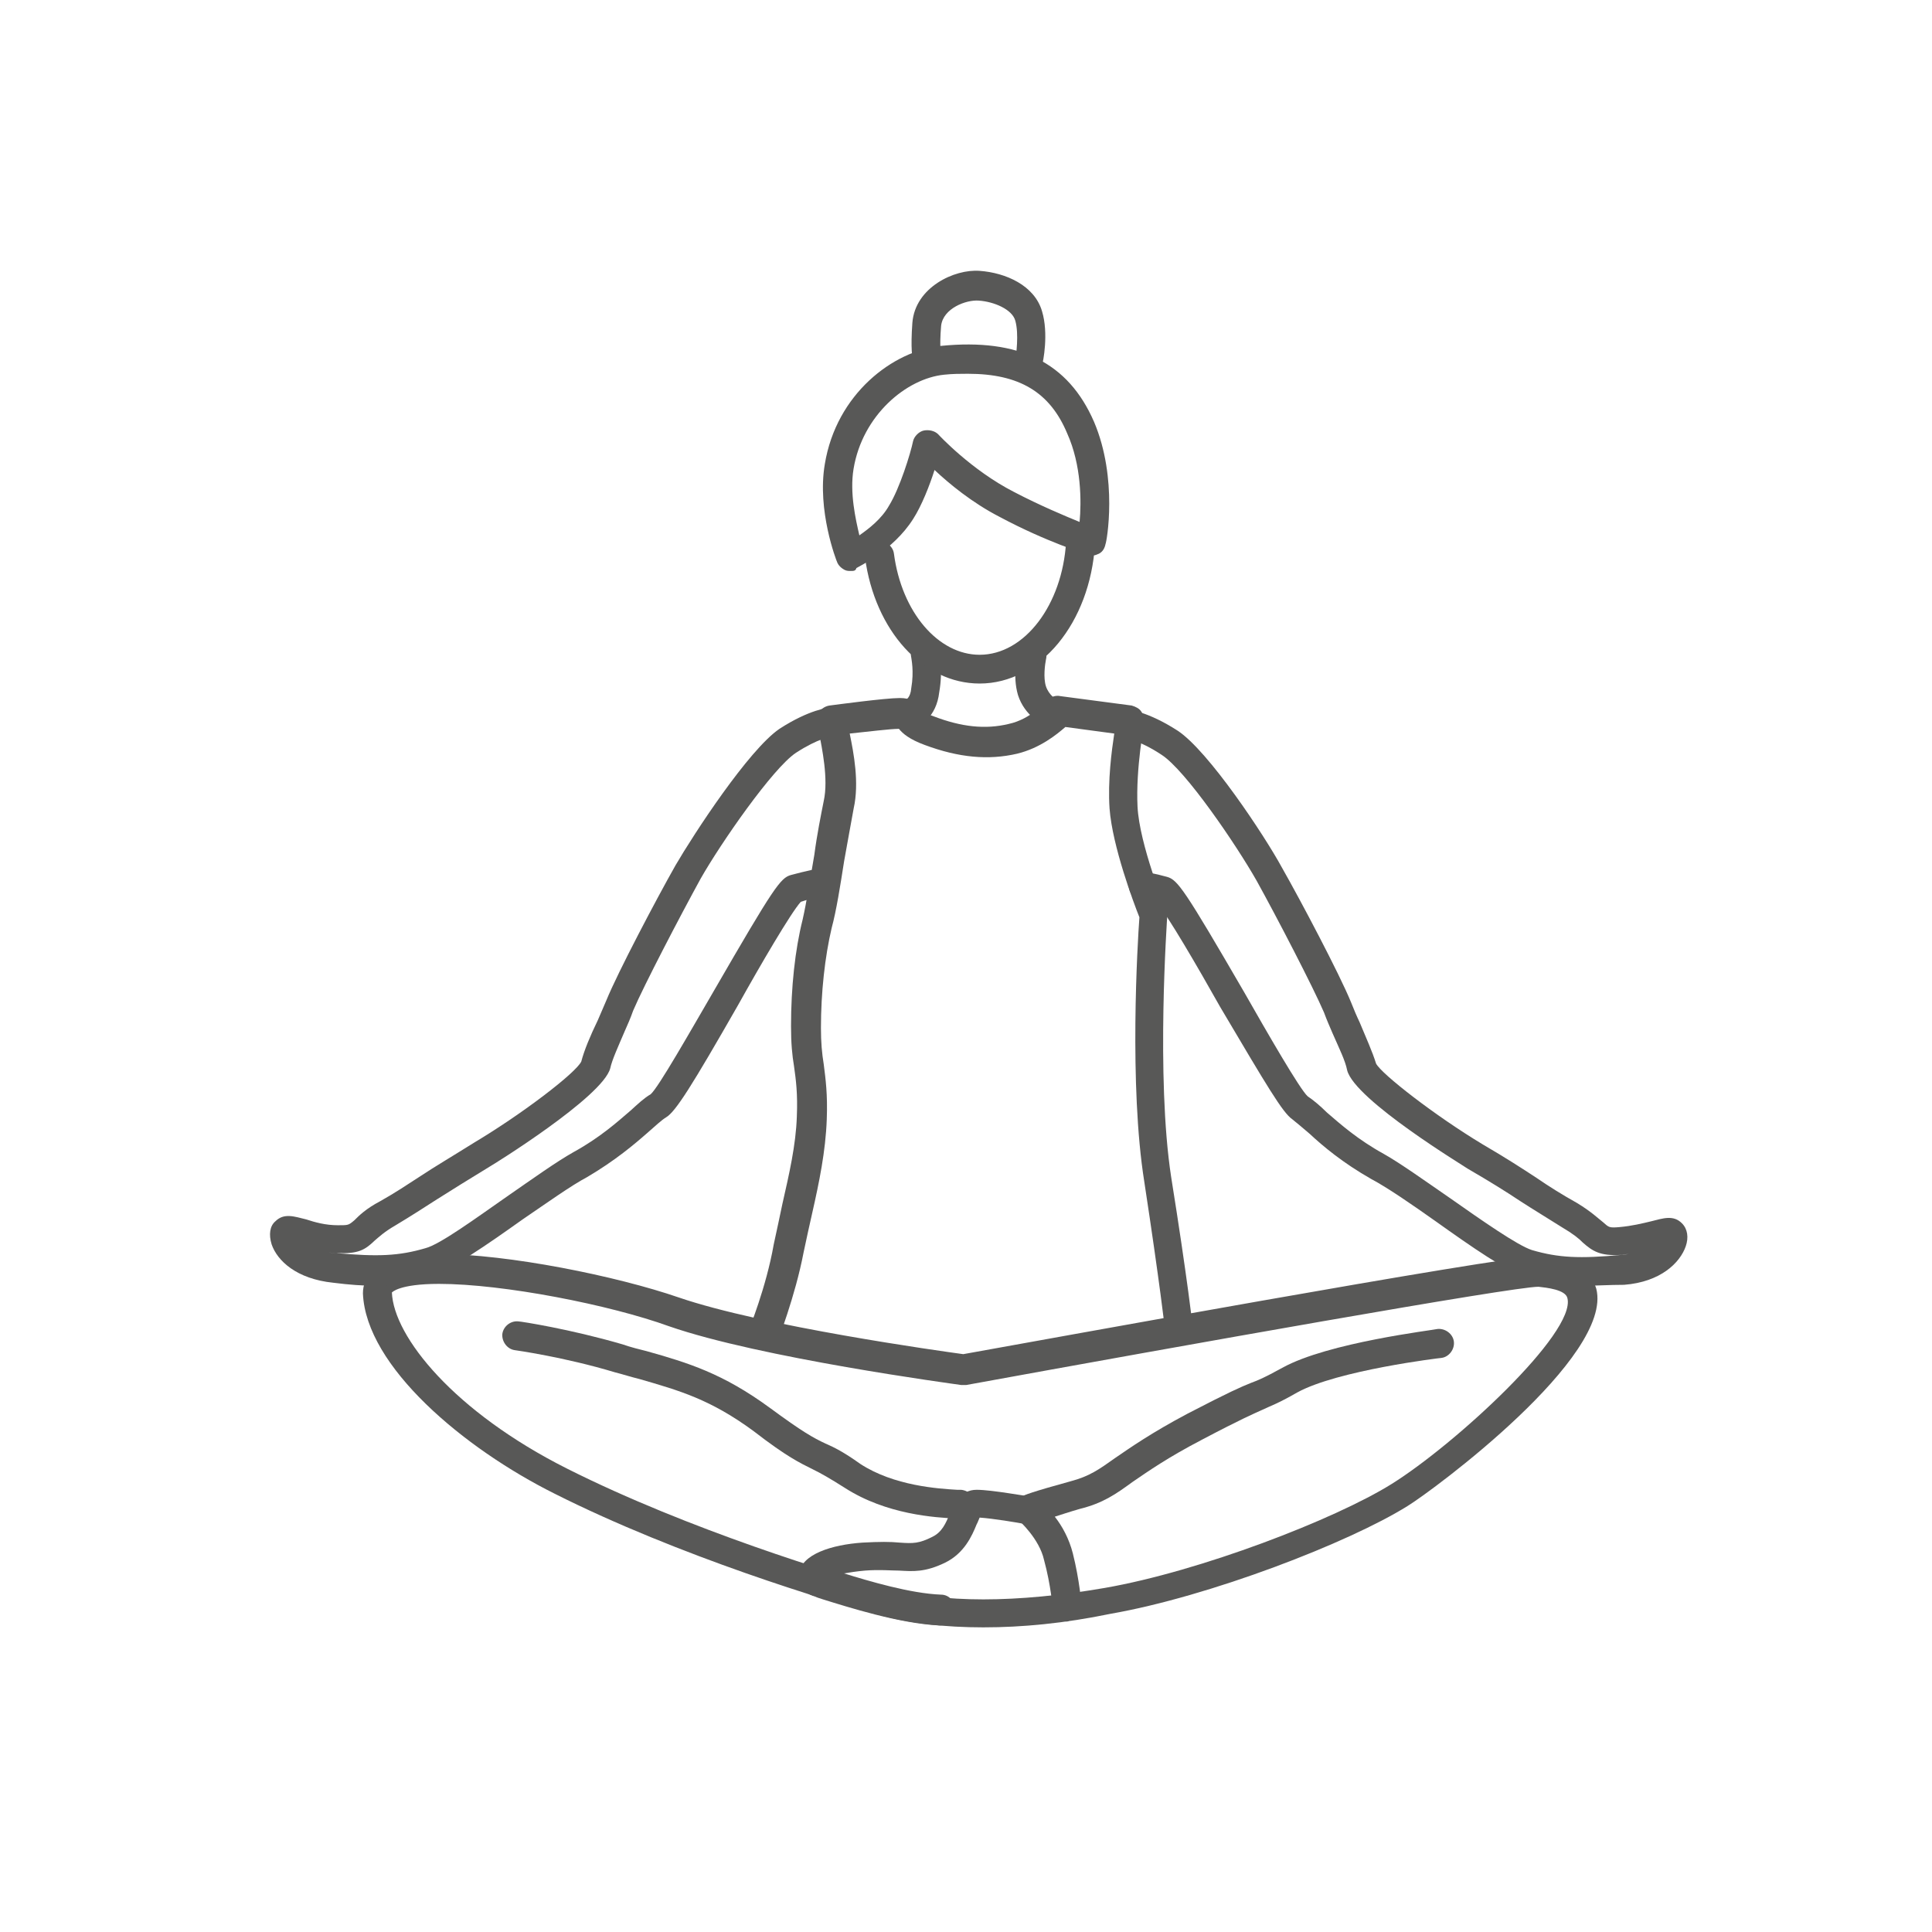 <svg enable-background="new 0 0 88 88" height="88" viewBox="0 0 88 88" width="88" xmlns="http://www.w3.org/2000/svg"><g fill="#585857"><path d="m44.792 74.124c-1.746 0-3.372-.18-4.776-.574-2.191-.573-9.106-2.67-14.764-5.52-4.116-2.055-8.584-5.786-8.721-9.115 0-.394.137-.702.394-1.001.531-.531 1.489-.796 3.064-.796 3.158 0 8.113 1.01 10.92 1.977 3.809 1.31 11.957 2.448 12.966 2.585 2.978-.531 24.538-4.468 26.198-4.468h.094c1.447.086 2.277.607 2.542 1.489.788 3.106-7.445 9.191-8.593 9.894-2.67 1.669-9.021 4.125-13.539 4.913-2.104.436-4.03.616-5.785.616zm-24.802-15.645c-1.832 0-2.14.394-2.14.394.085 2.021 2.841 5.435 7.977 8.02 5.563 2.799 12.358 4.861 14.498 5.435 1.318.343 2.807.522 4.468.522 1.668 0 3.551-.18 5.529-.522 4.33-.753 10.467-3.115 13.061-4.732 2.884-1.798 8.404-6.881 8.011-8.465-.086-.394-.959-.479-1.318-.521-1.181 0-16.21 2.679-26.069 4.476-.085 0-.128 0-.223 0-.342-.051-9.157-1.232-13.317-2.679-2.672-.969-7.533-1.928-10.477-1.928z"/><path d="m41.506 33.197-.214-1.318s0 0-.043 0c0 0 .223-.086.257-.531.137-.788 0-1.353 0-1.404-.085-.342.137-.693.479-.787.359-.086.702.137.796.488 0 .042.18.881 0 1.883-.128 1.138-.882 1.583-1.275 1.669z"/><path d="m47.865 33.111c-.095 0-.18 0-.266-.052-.086-.042-.925-.437-1.232-1.403-.257-.873-.034-1.832 0-1.926.094-.351.445-.573.796-.479.351.086.573.437.479.788-.043.214-.129.83 0 1.224.128.394.487.616.487.616.343.137.479.53.309.873-.094.222-.359.359-.573.359z"/><path d="m34.719 61.457c-.094 0-.18 0-.265-.043-.351-.128-.479-.521-.351-.83 0 0 .796-1.935 1.139-3.902.137-.616.265-1.232.394-1.841.308-1.36.616-2.679.659-3.988.043-1.053-.042-1.669-.128-2.285-.086-.513-.137-1.044-.137-1.831 0-1.754.18-3.466.531-4.861.171-.753.351-1.892.531-2.944.12-.916.299-1.797.428-2.448.223-1.01-.085-2.414-.214-3.116-.043-.256-.094-.437-.094-.53-.034-.342.223-.65.573-.702.266-.034 2.542-.342 3.201-.342.488 0 .745.171.916.479.051.042.086.171.616.351 1.267.488 2.362.608 3.424.351 1.044-.223 1.703-1.053 1.746-1.053.137-.18.394-.265.616-.214l3.243.428c.18.052.351.137.437.274.086.128.137.342.137.522 0 0-.394 2.063-.308 3.809.085 1.712 1.267 4.647 1.31 4.69.042.085.042.171.042.308 0 .085-.521 7.317.181 11.879.744 4.639 1.001 6.967 1.001 6.967.051.343-.214.702-.565.702-.351.034-.701-.223-.701-.573 0-.043-.257-2.285-.959-6.882-.701-4.382-.308-10.912-.223-12.05-.265-.659-1.232-3.244-1.36-4.955-.086-1.267.094-2.619.214-3.415l-2.226-.299c-.394.342-1.146.958-2.19 1.215-1.318.308-2.67.18-4.211-.394-.702-.257-1.01-.522-1.181-.736-.394 0-1.403.128-2.242.214.18.881.445 2.234.18 3.415-.128.667-.265 1.489-.437 2.414-.171 1.095-.351 2.242-.565 3.029-.308 1.31-.488 2.927-.488 4.554 0 .65.043 1.138.128 1.66.085.667.18 1.36.137 2.499-.051 1.455-.351 2.893-.659 4.254-.128.573-.266 1.181-.394 1.797-.394 2.062-1.189 4.031-1.189 4.116-.218.136-.432.307-.697.307z"/><path d="m17.097 58.564c-.564 0-1.181-.043-1.917-.137-1.677-.172-2.55-1.002-2.807-1.746-.137-.445-.085-.839.171-1.053.394-.394.873-.214 1.403-.086.394.129.873.266 1.446.266.479 0 .479 0 .745-.223.223-.223.531-.53 1.181-.873.702-.394 1.232-.753 1.84-1.146.659-.437 1.403-.873 2.456-1.532 2.191-1.31 4.604-3.158 4.861-3.681.137-.521.394-1.138.753-1.883.12-.265.257-.607.394-.915.522-1.276 2.276-4.605 3.149-6.146.839-1.438 3.329-5.255 4.733-6.213 1.361-.882 2.234-.967 2.319-.967.359-.042.659.266.702.608 0 .359-.257.667-.616.702-.034 0-.65.094-1.66.753-1.053.702-3.423 4.117-4.339 5.734-.916 1.669-2.584 4.861-3.072 6.008-.12.343-.257.65-.394.959-.299.702-.564 1.275-.65 1.669-.351 1.31-5.392 4.425-5.478 4.468-1.01.616-1.711 1.053-2.413 1.497-.616.394-1.139.736-1.883 1.182-.53.308-.745.521-.958.701-.445.429-.753.608-1.711.565-.137 0-.266 0-.394-.043.128.043.223.043.343.043 1.891.171 2.858.137 4.082-.223.659-.171 2.277-1.353 3.723-2.362 1.138-.787 2.234-1.574 3.03-2.02 1.181-.65 1.968-1.353 2.584-1.883.342-.309.608-.565.916-.745.351-.299 1.797-2.85 2.893-4.732 2.713-4.69 3.021-5.127 3.5-5.255.616-.171 1.318-.308 1.318-.308.351-.086.702.171.745.53.094.342-.18.702-.522.736 0 0-.573.085-1.095.265-.445.488-1.849 2.893-2.85 4.69-2.105 3.68-2.85 4.869-3.287 5.126-.223.137-.488.394-.796.659-.65.573-1.523 1.31-2.799 2.062-.745.394-1.84 1.182-2.936 1.926-1.66 1.182-3.244 2.276-4.125 2.542-.822.345-1.618.481-2.585.481z"/><path d="m72.146 58.564c-.976 0-1.763-.137-2.636-.394s-2.448-1.353-4.117-2.542c-1.053-.745-2.19-1.532-2.936-1.926-1.318-.753-2.19-1.489-2.807-2.062-.309-.266-.565-.479-.788-.659-.444-.309-1.138-1.489-3.286-5.118-1.01-1.797-2.414-4.211-2.85-4.69-.437-.137-.702-.137-.702-.137-.351-.042-.607-.351-.607-.702.034-.351.342-.616.701-.616.034 0 .428.051 1.044.223.479.137.788.565 3.51 5.254 1.053 1.849 2.542 4.434 2.893 4.742.257.171.564.428.873.735.616.531 1.403 1.232 2.585 1.883.787.445 1.883 1.232 3.029 2.021 1.438 1.01 3.063 2.148 3.723 2.362 1.225.359 2.191.394 4.074.222.128 0 .266-.042.351-.042-.137 0-.265.042-.394.042-.924.052-1.267-.171-1.712-.564-.171-.18-.437-.394-.958-.702-.702-.444-1.275-.787-1.883-1.181-.668-.445-1.37-.882-2.414-1.489-.051-.052-5.135-3.115-5.478-4.476-.085-.437-.351-.968-.658-1.669-.129-.3-.266-.608-.395-.959-.487-1.138-2.147-4.339-3.072-6.008-.916-1.617-3.235-5.032-4.33-5.734-1.062-.702-1.669-.745-1.669-.745-.352-.043-.608-.351-.608-.702.034-.351.343-.616.702-.616.086 0 .959.094 2.311.967 1.404.924 3.954 4.776 4.741 6.222.873 1.532 2.628 4.861 3.15 6.136.137.343.265.65.394.916.308.744.573 1.318.753 1.892.257.479 2.67 2.362 4.861 3.68 1.044.608 1.797 1.096 2.447 1.523.574.394 1.147.753 1.849 1.147.65.394.959.701 1.182.873.257.222.257.265.736.222.581-.051 1.061-.171 1.454-.265.522-.129 1.011-.309 1.404.094.257.257.308.65.171 1.044-.257.745-1.139 1.626-2.808 1.755-.65 0-1.317.043-1.83.043z"/><path d="m43.782 69.168h-.034-.18c-.967-.043-3.192-.18-5.083-1.395-.702-.445-1.096-.668-1.447-.839-.616-.309-1.181-.565-2.721-1.755-1.969-1.446-3.372-1.84-5.204-2.37-.36-.086-.753-.214-1.096-.3-2.328-.702-4.562-1.01-4.562-1.01-.351-.043-.608-.394-.574-.745.051-.351.394-.616.753-.564.085 0 2.319.342 4.724 1.044.394.137.753.223 1.096.309 1.883.53 3.466 1.01 5.614 2.584 1.489 1.096 1.968 1.361 2.533 1.626.402.172.839.395 1.583.925 1.532 1.001 3.552 1.13 4.425 1.181h.171c.36.034.668.343.616.702.002.342-.254.607-.614.607z"/><path d="m48.609 73.858c-.351 0-.616-.266-.659-.607 0 0-.085-1.062-.394-2.191-.214-.976-1.139-1.797-1.139-1.797-.171-.138-.265-.359-.222-.573.051-.223.171-.402.351-.522.043-.052.487-.223 2.233-.702.839-.223 1.275-.53 2.021-1.061.701-.479 1.626-1.13 3.286-2.012 1.926-1.001 2.447-1.224 2.893-1.403.343-.129.565-.214 1.438-.693 2.07-1.147 6.881-1.712 7.061-1.764.351-.034.701.223.744.574s-.223.701-.564.744c-.052 0-4.741.565-6.573 1.575-.924.53-1.232.616-1.583.787-.394.18-.916.394-2.765 1.369-1.575.822-2.447 1.438-3.149 1.917-.787.574-1.353.968-2.414 1.232-.479.138-.83.257-1.129.352.342.437.65 1.001.821 1.669.308 1.224.394 2.319.394 2.361.052.352-.214.702-.564.702-.044.043-.087.043-.087.043z"/><path d="m42.781 74.038c-1.84-.094-4.168-.839-5.298-1.189-.137-.043-.274-.086-.359-.129-.616-.171-.788-.616-.736-1.01.086-.924 1.523-1.353 2.893-1.446.787-.043 1.267-.043 1.703 0 .607.043.881.043 1.489-.266.437-.214.607-.616.787-1.044.18-.445.488-1.096 1.224-1.096.701 0 2.328.309 2.499.309.359.034.616.394.53.736-.051.359-.394.616-.744.53-.437-.086-1.532-.266-2.148-.309-.043.086-.085.223-.137.309-.214.53-.565 1.318-1.438 1.746-.924.445-1.455.394-2.105.359-.394 0-.839-.052-1.541 0-.394.034-.702.086-.958.128 1.138.352 3.03.916 4.425.968.351 0 .659.308.616.701-.043.43-.351.703-.702.703z"/><path d="m44.621 31.134c-2.584 0-4.775-2.405-5.221-5.743-.034-.346.223-.697.573-.745.351-.042.702.223.745.574.351 2.67 2.02 4.604 3.903 4.604 2.054 0 3.766-2.285 3.937-5.131.052-.351.36-.659.702-.616.359.047.668.351.616.702-.223 3.591-2.499 6.355-5.255 6.355z"/><path d="m38.75 26.007c-.085 0-.171 0-.265-.042-.18-.09-.3-.223-.351-.351-.043-.09-.924-2.366-.565-4.472.522-3.197 3.107-5.169 5.298-5.388 3.551-.351 5.786.745 6.966 3.462 1.096 2.584.573 5.478.522 5.563-.034.175-.12.351-.3.441-.18.085-.351.128-.521.042-.095-.042-1.849-.569-3.988-1.711-1.276-.655-2.328-1.532-2.979-2.144-.222.698-.582 1.622-.976 2.234-.916 1.446-2.533 2.191-2.584 2.234-.034.132-.129.132-.257.132zm5.34-8.982c-.342 0-.702 0-1.095.043-1.703.175-3.714 1.84-4.117 4.292-.18 1.095.094 2.281.265 3.025.437-.308 1.01-.745 1.353-1.356.488-.792.976-2.367 1.095-2.94.051-.218.274-.437.488-.479s.488 0 .659.176c0 0 1.489 1.622 3.458 2.627 1.181.616 2.327 1.095 2.978 1.361.086-.92.086-2.589-.564-4.031-.788-1.888-2.192-2.718-4.52-2.718z"/><path d="m46.897 17.244c-.043 0-.085 0-.128 0-.352-.09-.573-.441-.522-.788.034-.308.171-1.228 0-1.844-.137-.522-.976-.873-1.669-.92-.573-.043-1.617.351-1.711 1.143-.085 1.005 0 1.313 0 1.313.094.351-.085.702-.437.788-.351.09-.702-.133-.839-.479-.034-.132-.12-.573-.034-1.754.128-1.622 1.926-2.456 3.064-2.366 1.181.085 2.499.659 2.842 1.84.308 1.01.051 2.324 0 2.452 0 .439-.257.615-.566.615z"/></g></svg>